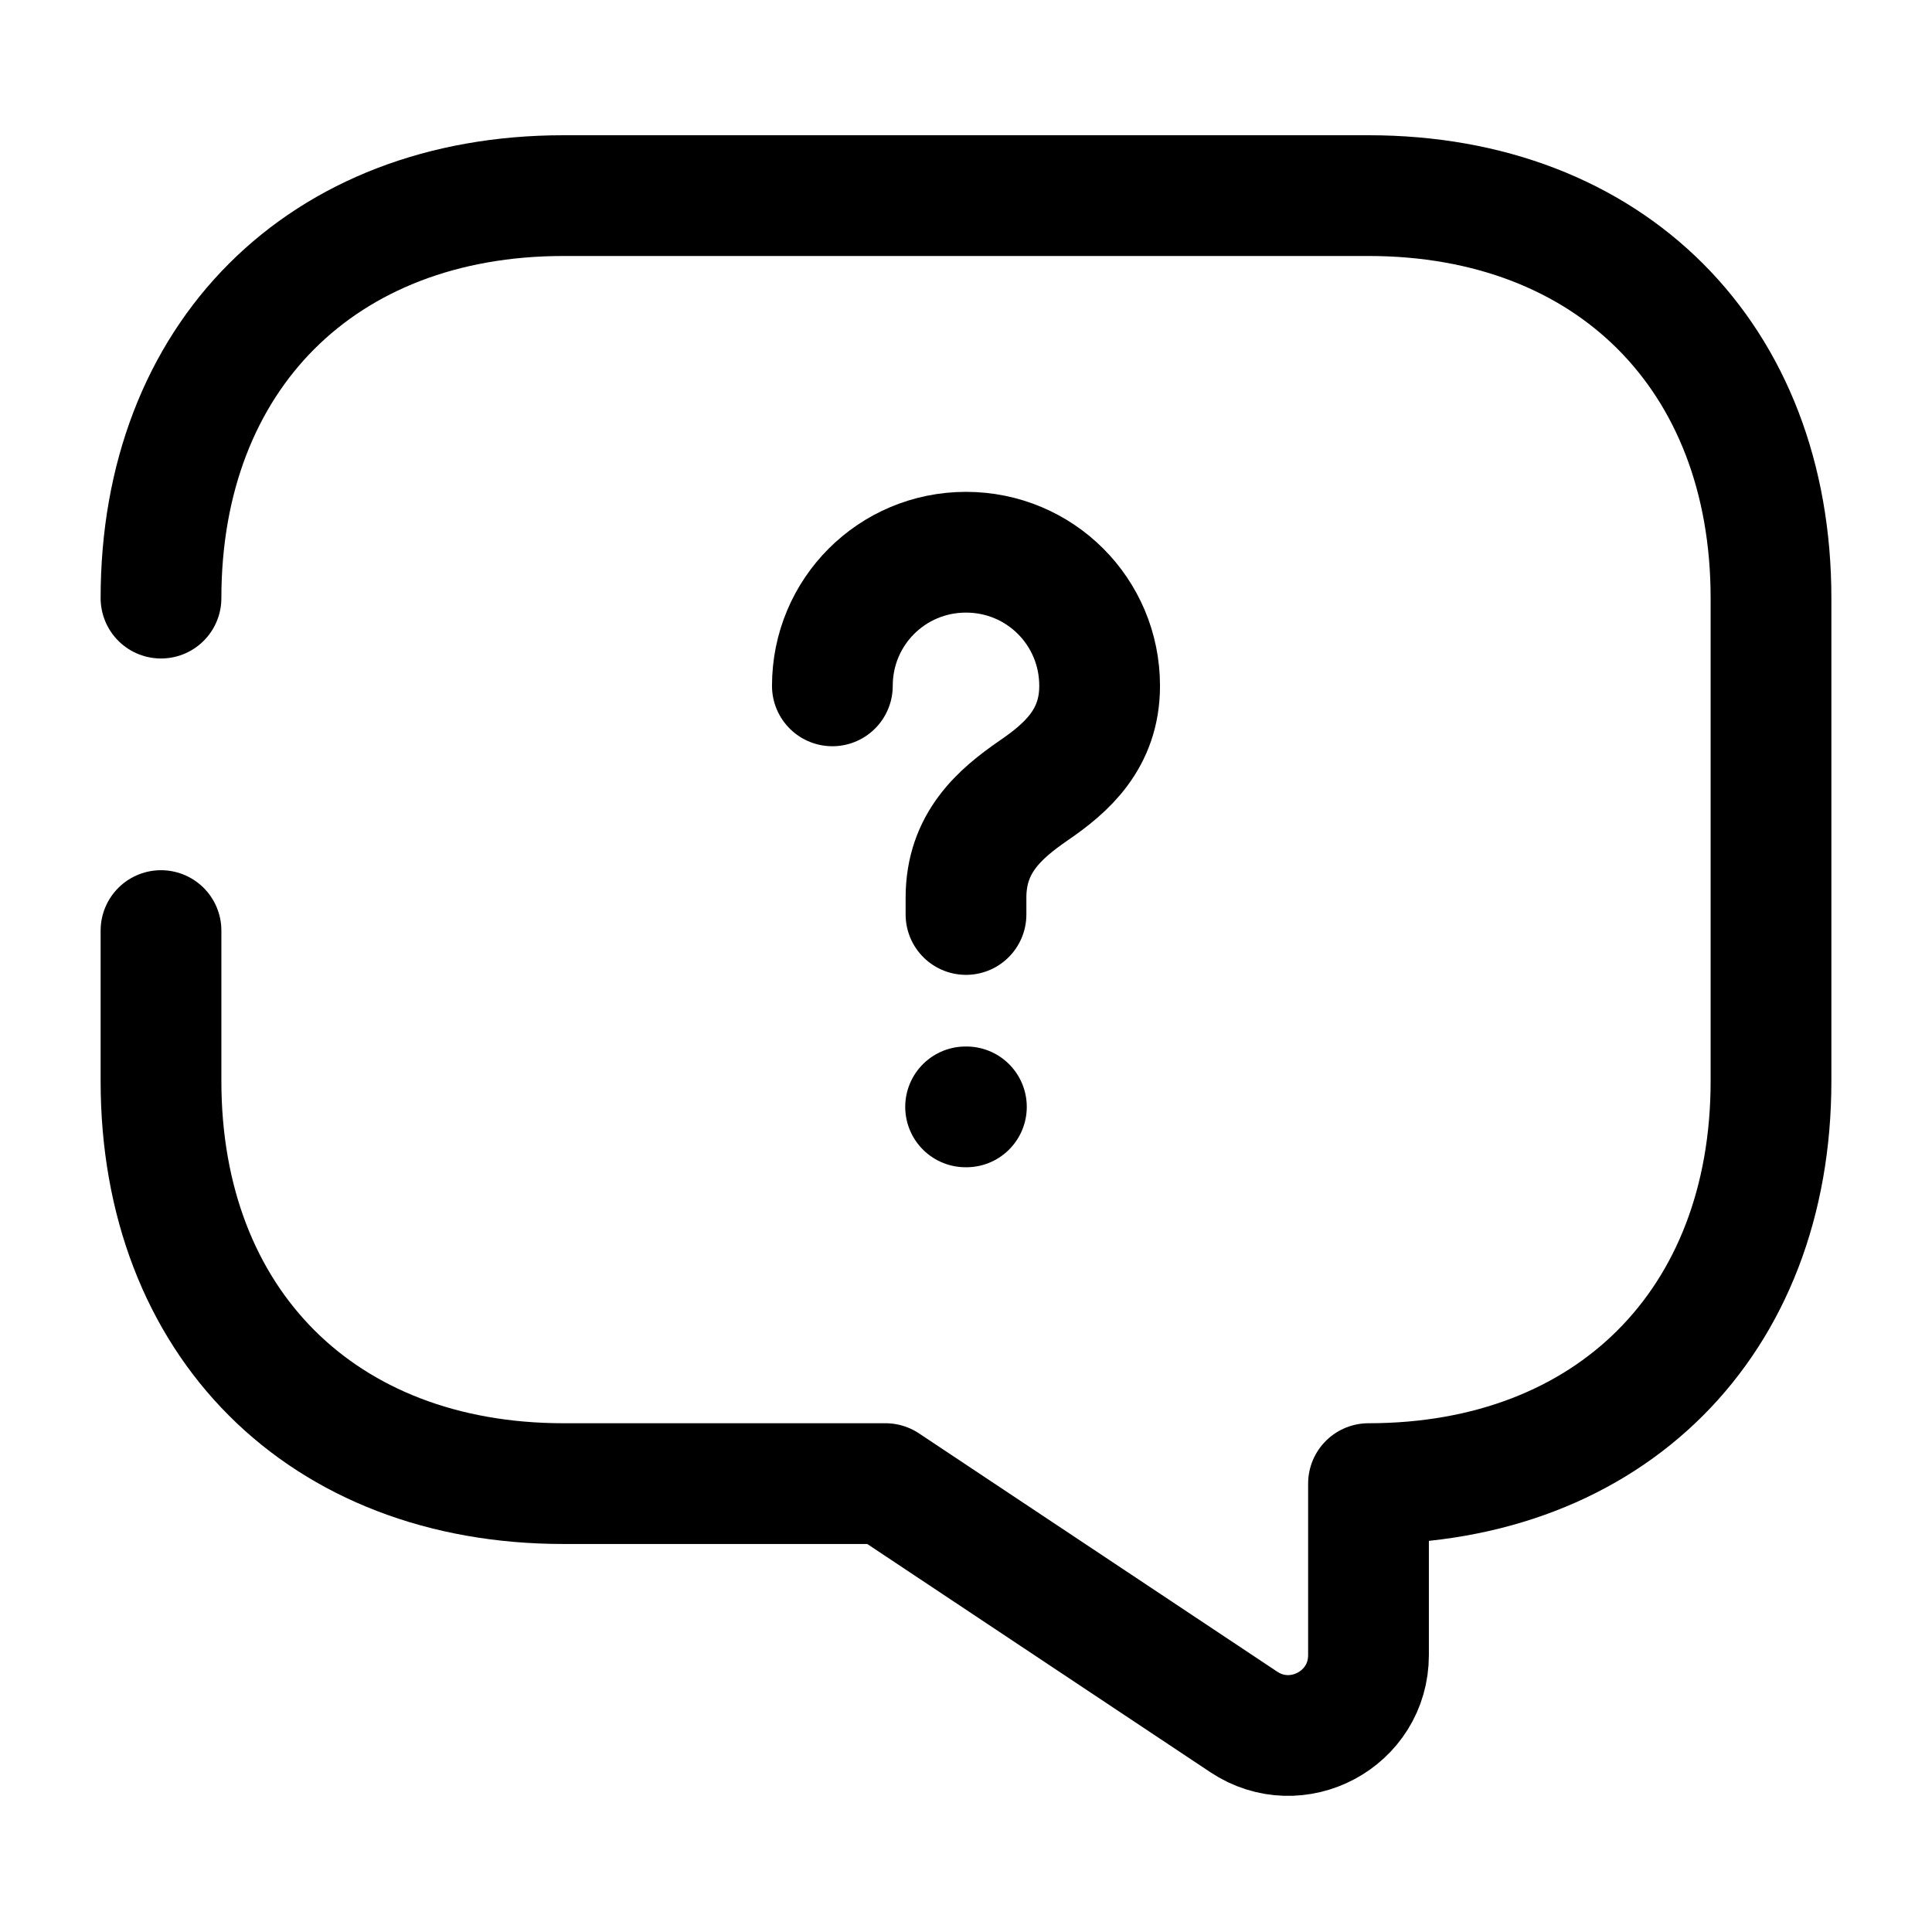 <svg width="24" height="24" viewBox="0 0 24 24" fill="none" xmlns="http://www.w3.org/2000/svg">
    <path
        d="M2 11.56V13.43C2 16.43 4 18.43 7 18.43H11L15.45 21.39C16.11 21.83 17 21.36 17 20.56V18.43C20 18.43 22 16.43 22 13.43V7.43C22 4.43 20 2.43 17 2.43H7C4 2.43 2 4.43 2 7.43"
        stroke="currentColor" stroke-width="1.5" stroke-miterlimit="10" stroke-linecap="round" stroke-linejoin="round"/>
    <path
        d="M12 11.36V11.15C12 10.47 12.42 10.11 12.84 9.82C13.25 9.54 13.66 9.18 13.66 8.52C13.66 7.6 12.92 6.86 12 6.86C11.08 6.86 10.34 7.6 10.34 8.52"
        stroke="currentColor" stroke-width="1.5" stroke-linecap="round" stroke-linejoin="round"/>
    <path d="M11.995 13.75H12.005" stroke="currentColor" stroke-width="1.5" stroke-linecap="round"
          stroke-linejoin="round"/>
</svg>
